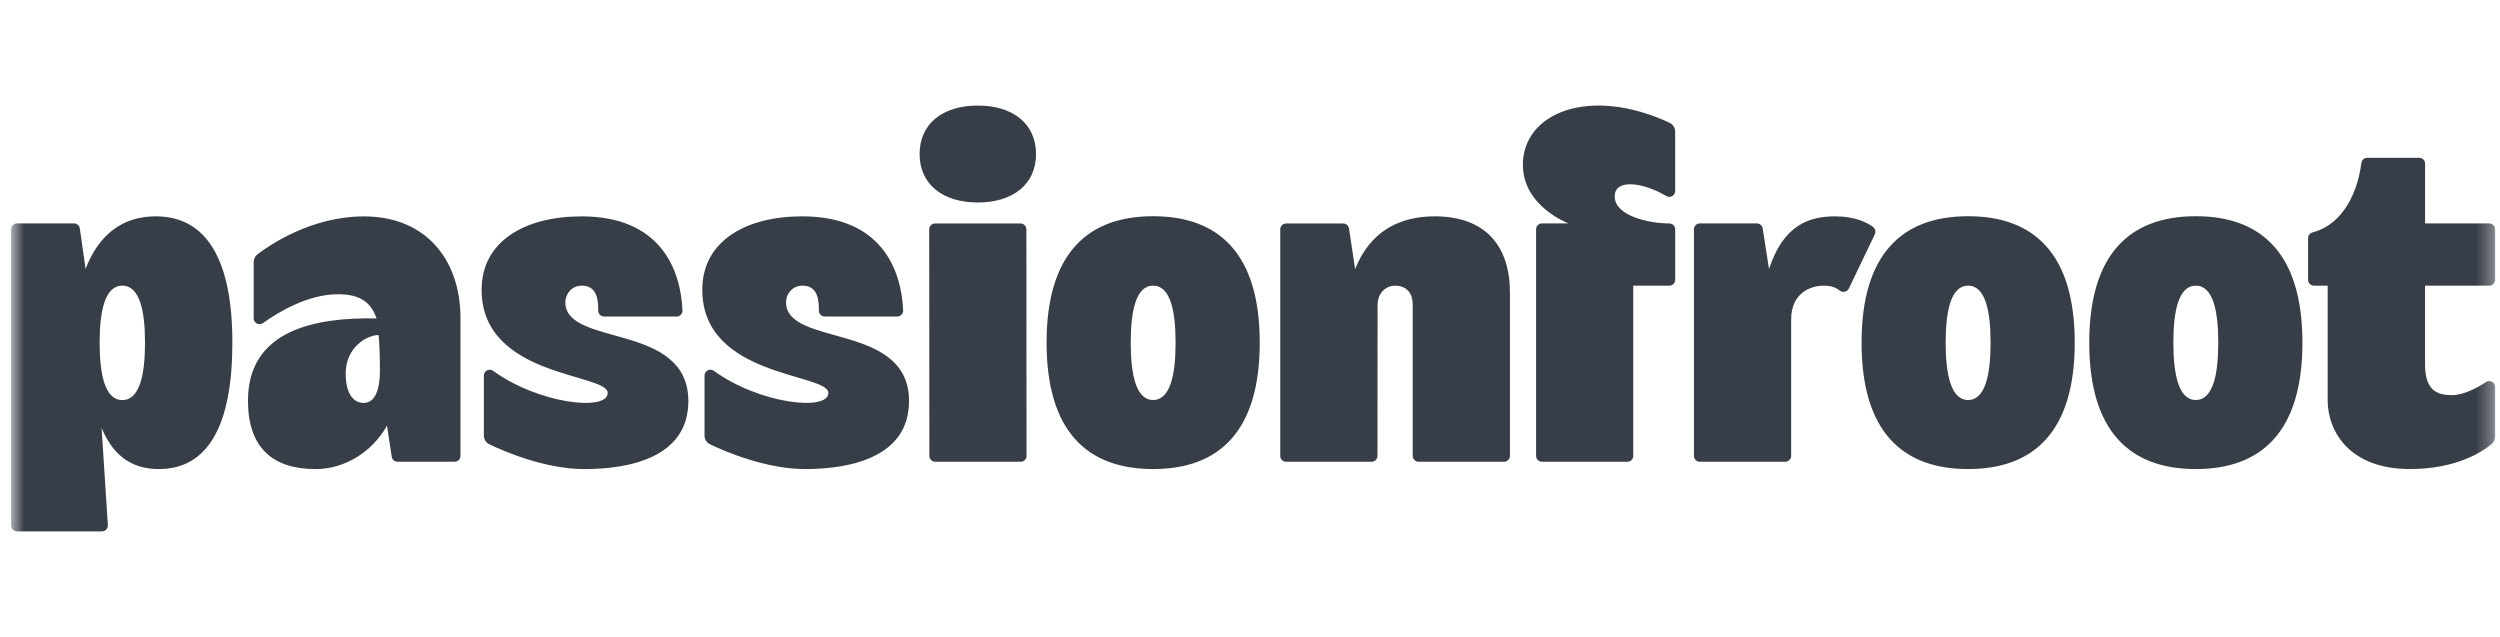 <svg xmlns="http://www.w3.org/2000/svg" width="157" height="40" viewBox="0 0 157 40" fill="none">
  <mask id="mask0_85_1174" style="mask-type:luminance" maskUnits="userSpaceOnUse" x="0" y="0" width="157" height="40">
    <path d="M156.695 0H0.695V40H156.695V0Z" fill="white"/>
  </mask>
  <g mask="url(#mask0_85_1174)">
    <path d="M57.087 25.19C57.087 28.709 53.413 29.457 50.566 29.457C48.087 29.457 45.512 28.344 44.594 27.905C44.379 27.803 44.244 27.587 44.244 27.348V23.589C44.244 23.287 44.586 23.111 44.83 23.287C47.685 25.363 52.02 25.847 52.02 24.678C52.02 23.42 44.103 23.731 44.103 18.196C44.103 15.169 46.79 13.586 50.383 13.586C55.327 13.586 56.607 16.906 56.718 19.495C56.726 19.704 56.557 19.878 56.347 19.878H51.796C51.592 19.878 51.425 19.713 51.425 19.507V19.37C51.425 18.44 51.111 17.939 50.394 17.939C49.735 17.939 49.362 18.495 49.362 18.971C49.362 21.818 57.089 20.207 57.089 25.189L57.087 25.19ZM35.504 18.972C35.504 18.496 35.878 17.94 36.536 17.94C37.253 17.94 37.568 18.441 37.568 19.371V19.508C37.568 19.713 37.733 19.879 37.938 19.879H42.489C42.698 19.879 42.868 19.705 42.86 19.496C42.749 16.909 41.469 13.588 36.525 13.588C32.932 13.588 30.245 15.17 30.245 18.197C30.245 23.732 38.162 23.421 38.162 24.679C38.162 25.849 33.829 25.365 30.972 23.289C30.729 23.111 30.386 23.289 30.386 23.59V27.35C30.386 27.588 30.523 27.804 30.736 27.906C31.654 28.345 34.229 29.459 36.708 29.459C39.556 29.459 43.229 28.711 43.229 25.191C43.229 20.21 35.502 21.82 35.502 18.974L35.504 18.972ZM61.407 6.629C59.195 6.629 57.751 7.775 57.751 9.673C57.751 11.57 59.196 12.716 61.407 12.716C63.618 12.716 65.063 11.57 65.063 9.673C65.063 7.775 63.618 6.629 61.407 6.629ZM14.593 21.518C14.593 26.704 13.069 29.457 9.979 29.457C8.513 29.457 7.195 28.839 6.381 26.878L6.773 32.976C6.786 33.19 6.617 33.37 6.403 33.37H1.066C0.862 33.37 0.695 33.205 0.695 32.999V14.402C0.695 14.198 0.861 14.031 1.066 14.031H4.647C4.83 14.031 4.986 14.165 5.013 14.346L5.375 16.883C6.185 14.775 7.658 13.586 9.778 13.586C12.989 13.586 14.593 16.331 14.593 21.518ZM9.107 21.523C9.107 19.534 8.777 17.94 7.682 17.94C6.587 17.94 6.257 19.534 6.257 21.523C6.257 23.511 6.587 25.124 7.682 25.124C8.777 25.124 9.107 23.511 9.107 21.523ZM28.918 19.979V28.628C28.918 28.832 28.753 28.999 28.547 28.999H24.966C24.783 28.999 24.627 28.865 24.601 28.684L24.304 26.733C23.367 28.397 21.634 29.459 19.819 29.459C17.127 29.459 15.573 28.115 15.573 25.16C15.573 20.675 19.887 19.924 23.645 19.996C23.308 18.992 22.622 18.478 21.221 18.478C19.317 18.478 17.436 19.629 16.515 20.289C16.27 20.464 15.93 20.289 15.93 19.987V16.457C15.93 16.264 16.022 16.082 16.176 15.965C16.965 15.366 19.579 13.589 22.847 13.589C26.777 13.589 28.919 16.342 28.919 19.98L28.918 19.979ZM23.859 23.28C23.863 21.902 23.779 21.044 23.779 21.044C23.073 21.03 21.714 21.783 21.709 23.458C21.705 24.498 22.055 25.287 22.822 25.302C23.577 25.316 23.857 24.428 23.859 23.28ZM64.086 14.033H58.725C58.52 14.033 58.354 14.198 58.354 14.403L58.364 28.628C58.364 28.832 58.529 28.999 58.734 28.999H64.096C64.3 28.999 64.467 28.834 64.467 28.628L64.457 14.403C64.457 14.199 64.292 14.033 64.086 14.033ZM79.112 21.518C79.112 27.101 76.55 29.457 72.418 29.457C68.287 29.457 65.725 27.101 65.725 21.518C65.725 15.935 68.287 13.578 72.418 13.578C76.55 13.578 79.112 15.935 79.112 21.518ZM73.827 21.518C73.827 19.529 73.501 17.94 72.418 17.94C71.335 17.94 71.01 19.529 71.01 21.518C71.01 23.506 71.335 25.119 72.418 25.119C73.501 25.119 73.827 23.506 73.827 21.518ZM130.293 21.518C130.293 27.101 127.731 29.457 123.599 29.457C119.468 29.457 116.906 27.101 116.906 21.518C116.906 15.935 119.468 13.578 123.599 13.578C127.731 13.578 130.293 15.935 130.293 21.518ZM125.008 21.518C125.008 19.529 124.682 17.94 123.598 17.94C122.514 17.94 122.188 19.529 122.188 21.518C122.188 23.506 122.514 25.119 123.598 25.119C124.682 25.119 125.008 23.506 125.008 21.518ZM156.324 17.94C156.528 17.94 156.695 17.775 156.695 17.57V14.401C156.695 14.197 156.53 14.03 156.324 14.03H152.295V10.279C152.295 10.075 152.13 9.908 151.924 9.908H148.661C148.476 9.908 148.318 10.046 148.295 10.229C147.986 12.6 146.803 14.198 145.232 14.594C145.065 14.636 144.947 14.783 144.947 14.954V17.569C144.947 17.773 145.112 17.939 145.318 17.939H146.177V25.123C146.177 27.148 147.599 29.456 151.342 29.456C154.294 29.456 155.92 28.351 156.474 27.886C156.614 27.768 156.694 27.595 156.694 27.413V24.302C156.694 24.007 156.366 23.832 156.118 23.994C155.572 24.353 154.725 24.814 153.976 24.814C153.022 24.814 152.294 24.493 152.294 22.89V17.938H156.323L156.324 17.94ZM144.592 21.518C144.592 27.101 142.03 29.457 137.898 29.457C133.767 29.457 131.205 27.101 131.205 21.518C131.205 15.935 133.767 13.578 137.898 13.578C142.03 13.578 144.592 15.935 144.592 21.518ZM139.307 21.518C139.307 19.529 138.981 17.94 137.897 17.94C136.813 17.94 136.487 19.529 136.487 21.518C136.487 23.506 136.813 25.119 137.897 25.119C138.981 25.119 139.307 23.506 139.307 21.518ZM90.094 13.586C87.814 13.586 86.007 14.593 85.102 16.9L84.717 14.347C84.689 14.166 84.533 14.033 84.351 14.033H80.77C80.566 14.033 80.399 14.198 80.399 14.403V28.628C80.399 28.832 80.565 28.999 80.77 28.999H86.135C86.34 28.999 86.506 28.834 86.506 28.628L86.512 19.189C86.512 18.31 87.105 17.94 87.621 17.94C88.136 17.94 88.718 18.219 88.718 19.138V28.627C88.718 28.831 88.884 28.998 89.089 28.998H94.453C94.657 28.998 94.824 28.833 94.824 28.627V18.378C94.824 15.415 93.264 13.586 90.096 13.586H90.094ZM117.741 14.711L116.109 18.117C116.01 18.323 115.745 18.395 115.559 18.26C115.28 18.057 115.035 17.942 114.515 17.94C113.745 17.938 112.484 18.378 112.484 20.058V28.628C112.484 28.832 112.318 28.999 112.113 28.999H106.749C106.545 28.999 106.378 28.834 106.378 28.628V14.402C106.378 14.198 106.543 14.031 106.749 14.031H110.33C110.513 14.031 110.669 14.165 110.696 14.346L111.094 16.894C111.986 14.176 113.553 13.586 115.26 13.586C116.486 13.586 117.252 13.976 117.613 14.24C117.762 14.35 117.822 14.543 117.741 14.711ZM111.379 20.239C111.379 20.239 111.37 20.23 111.366 20.227V20.239H111.379ZM104.65 12.314C104.895 12.46 105.201 12.28 105.201 11.994V8.264C105.201 8.023 105.056 7.804 104.837 7.703C99.839 5.386 95.636 7.07 95.636 10.348C95.636 12.969 98.504 14.031 98.504 14.031H96.833C96.63 14.033 96.466 14.198 96.466 14.402V28.627C96.466 28.831 96.631 28.998 96.836 28.998H102.198C102.402 28.998 102.569 28.833 102.569 28.627V17.939H104.833C105.037 17.939 105.204 17.774 105.204 17.569V14.402C105.204 14.2 105.039 14.033 104.837 14.033C103.519 14.029 101.403 13.551 101.403 12.33C101.403 11.216 103.165 11.433 104.652 12.314H104.65Z" fill="#383E47"/>
  </g>
</svg>